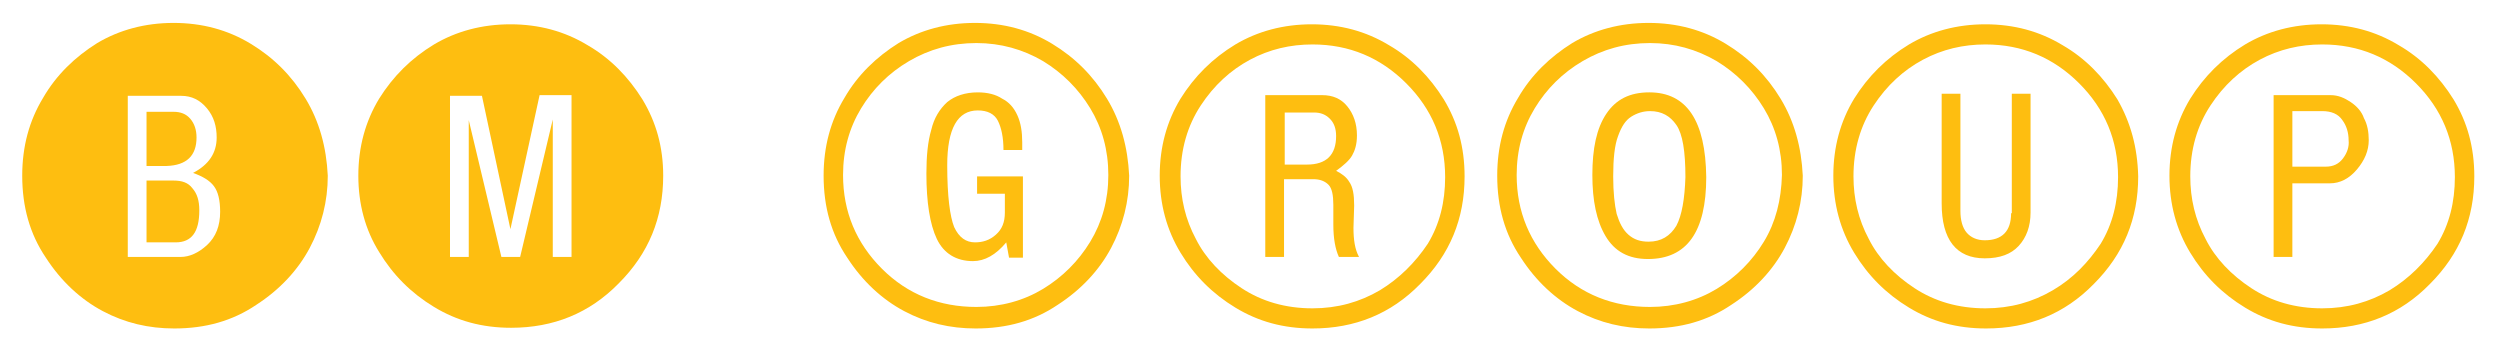 <?xml version="1.0" encoding="utf-8"?>
<!-- Generator: Adobe Illustrator 24.0.0, SVG Export Plug-In . SVG Version: 6.00 Build 0)  -->
<svg version="1.1" id="Capa_1" xmlns="http://www.w3.org/2000/svg" xmlns:xlink="http://www.w3.org/1999/xlink" x="0px" y="0px"
	 viewBox="0 0 360 50" style="enable-background:new 0 0 360 50;" xml:space="preserve">
<style type="text/css">
	.st0{fill:#FEBE10;}
</style>
<g id="Logo-amarillo-bmgroup">
	<path class="st0" d="M338.5,14.7c-0.9-0.6-1.8-1-2.9-1h-8.2V37h2.7V26.4h5.4c1.5,0,2.8-0.7,3.9-2c1.1-1.3,1.7-2.7,1.7-4.2
		c0-1.2-0.2-2.3-0.7-3.2C340.1,16.1,339.4,15.3,338.5,14.7 M337.4,22.8c-0.6,0.8-1.4,1.2-2.5,1.2h-4.8v-8h4.3c1.3,0,2.3,0.4,2.9,1.3
		c0.6,0.8,0.9,1.8,0.9,2.9C338.3,21.1,338,22,337.4,22.8"/>
	<path class="st0" d="M353.3,14.3c-2-3.2-4.6-5.9-7.9-7.8c-3.3-2-7-3-11.1-3c-4.1,0-7.8,1-11,2.9c-3.3,2-5.9,4.6-7.9,7.8
		c-2,3.3-3,7-3,11.1c0,4.1,1,7.8,3,11.1c2,3.3,4.6,5.9,7.9,7.9c3.3,2,6.9,3,11.1,3c6.1,0,11.3-2.1,15.5-6.4
		c4.3-4.3,6.4-9.4,6.4-15.5C356.3,21.2,355.3,17.6,353.3,14.3 M344.1,41.8c-2.9,1.7-6.1,2.6-9.7,2.6c-3.9,0-7.3-1-10.2-2.9
		c-2.9-1.9-5.2-4.3-6.6-7.1c-1.5-2.8-2.2-5.8-2.2-9c0-3.9,1-7.3,2.9-10.2c1.9-2.9,4.3-5.1,7.1-6.6c2.8-1.5,5.8-2.2,9-2.2
		c5.3,0,9.8,1.9,13.5,5.6c3.7,3.7,5.6,8.2,5.6,13.5c0,3.6-0.8,6.8-2.5,9.6C349.2,37.8,346.9,40.1,344.1,41.8"/>
	<path class="st0" d="M159.4,14.2c-2-3.3-4.6-5.9-7.9-7.9c-3.3-2-7-3-11.1-3c-4.1,0-7.8,1-11,2.9c-3.2,2-5.9,4.6-7.8,7.9
		c-2,3.3-3,7-3,11.2c0,4.5,1.1,8.4,3.4,11.8c2.2,3.4,5,6,8.2,7.7c3.2,1.7,6.6,2.5,10.3,2.5c4.5,0,8.4-1.1,11.8-3.4
		c3.4-2.2,6-5,7.7-8.2c1.7-3.2,2.6-6.7,2.6-10.4C162.4,21.2,161.4,17.5,159.4,14.2 M157,34.8c-1.7,2.8-4,5.1-6.8,6.8
		c-2.8,1.7-6.1,2.6-9.6,2.6c-5.3,0-9.9-1.8-13.6-5.5c-3.7-3.7-5.6-8.2-5.6-13.5c0-3.6,0.9-6.8,2.6-9.6c1.7-2.8,4-5.1,6.9-6.8
		c2.9-1.7,6.1-2.6,9.7-2.6c3.5,0,6.7,0.9,9.6,2.6c2.8,1.7,5.1,4,6.8,6.8c1.7,2.8,2.6,6,2.6,9.6C159.6,28.8,158.7,32,157,34.8"/>
	<path class="st0" d="M140.9,27.9h3.8v2.7c0,1.4-0.4,2.4-1.3,3.2c-0.9,0.8-1.9,1.1-3,1.1c-1.3,0-2.3-0.7-3-2.2c-0.6-1.5-1-4.4-1-8.9
		c0-5.3,1.5-7.9,4.4-7.9c1.4,0,2.4,0.5,2.9,1.5c0.5,1,0.8,2.4,0.8,4.2h2.7v-1.1c0-1.5-0.2-2.8-0.7-3.9c-0.5-1.1-1.2-1.9-2.2-2.4
		c-0.9-0.6-2.1-0.9-3.5-0.9c-1.8,0-3.3,0.5-4.4,1.4c-1.1,1-1.9,2.3-2.3,4c-0.5,1.7-0.7,3.8-0.7,6.3c0,4.1,0.5,7.3,1.5,9.4
		c1,2.1,2.8,3.2,5.2,3.2c1.7,0,3.3-0.9,4.8-2.7l0.4,2.2h2V25.4h-6.6V27.9z"/>
	<path class="st0" d="M207.9,14.3c-2-3.2-4.6-5.9-7.9-7.8c-3.3-2-7-3-11.1-3c-4.1,0-7.8,1-11,2.9c-3.3,2-5.9,4.6-7.9,7.8
		c-2,3.3-3,7-3,11.1c0,4.1,1,7.8,3,11.1c2,3.3,4.6,5.9,7.9,7.9c3.3,2,6.9,3,11.1,3c6.1,0,11.3-2.1,15.5-6.4
		c4.3-4.3,6.4-9.4,6.4-15.5C210.9,21.2,209.9,17.6,207.9,14.3 M198.7,41.8c-2.9,1.7-6.1,2.6-9.7,2.6c-3.9,0-7.3-1-10.2-2.9
		c-2.9-1.9-5.2-4.3-6.6-7.1c-1.5-2.8-2.2-5.8-2.2-9c0-3.9,1-7.3,2.9-10.2c1.9-2.9,4.3-5.1,7.1-6.6c2.8-1.5,5.8-2.2,9-2.2
		c5.3,0,9.8,1.9,13.5,5.6c3.7,3.7,5.6,8.2,5.6,13.5c0,3.6-0.8,6.8-2.5,9.6C203.8,37.8,201.5,40.1,198.7,41.8"/>
	<path class="st0" d="M194.9,32.8l0.1-3.2c0-1.6-0.2-2.7-0.7-3.4c-0.4-0.7-1.1-1.2-1.9-1.6c1.1-0.8,1.9-1.5,2.3-2.2
		c0.4-0.7,0.7-1.6,0.7-2.9c0-1.7-0.5-3.1-1.4-4.2c-0.9-1.1-2.1-1.6-3.6-1.6h-8.2V37h2.7V25.8h4.2c1,0,1.7,0.3,2.2,0.8
		c0.5,0.5,0.7,1.5,0.7,2.9l0,2.8c0,2.1,0.3,3.6,0.8,4.7h2.9C195.1,35.9,194.9,34.5,194.9,32.8 M188.2,23.7H185v-7.5h4.2
		c1,0,1.7,0.3,2.3,0.9c0.6,0.6,0.9,1.4,0.9,2.5C192.4,22.3,191,23.7,188.2,23.7"/>
	<path class="st0" d="M256.4,14.2c-2-3.3-4.6-5.9-7.9-7.9c-3.3-2-7-3-11.1-3c-4.1,0-7.8,1-11,2.9c-3.2,2-5.9,4.6-7.8,7.9
		c-2,3.3-3,7-3,11.2c0,4.5,1.1,8.4,3.4,11.8c2.2,3.4,5,6,8.2,7.7c3.2,1.7,6.6,2.5,10.3,2.5c4.5,0,8.4-1.1,11.8-3.4
		c3.4-2.2,6-5,7.7-8.2c1.7-3.2,2.6-6.7,2.6-10.4C259.4,21.2,258.4,17.5,256.4,14.2 M254,34.8c-1.7,2.8-4,5.1-6.8,6.8
		c-2.8,1.7-6.1,2.6-9.6,2.6c-5.3,0-9.9-1.8-13.6-5.5c-3.7-3.7-5.6-8.2-5.6-13.5c0-3.6,0.9-6.8,2.6-9.6c1.7-2.8,4-5.1,6.9-6.8
		c2.9-1.7,6.1-2.6,9.7-2.6c3.5,0,6.7,0.9,9.6,2.6c2.8,1.7,5.1,4,6.8,6.8c1.7,2.8,2.6,6,2.6,9.6C256.5,28.8,255.7,32,254,34.8"/>
	<path class="st0" d="M237.5,13.3c-2.8,0-4.8,1-6.2,3.1c-1.4,2.1-2,5-2,8.8c0,3.7,0.6,6.6,1.9,8.8c1.3,2.2,3.3,3.3,6.1,3.3
		c5.6,0,8.4-3.9,8.4-11.8C245.6,17.4,242.9,13.3,237.5,13.3 M241.4,32.5c-0.9,1.5-2.2,2.3-4,2.3c-1.2,0-2.1-0.3-2.9-1
		c-0.8-0.7-1.3-1.7-1.7-3c-0.3-1.3-0.5-3.1-0.5-5.4c0-2.5,0.2-4.5,0.7-5.8c0.5-1.4,1.1-2.3,1.9-2.8c0.8-0.5,1.7-0.8,2.7-0.8
		c1.7,0,2.9,0.7,3.8,2c0.9,1.3,1.3,3.8,1.3,7.5C242.6,28.6,242.2,31,241.4,32.5"/>
	<path class="st0" d="M304.9,14.3c-2-3.2-4.6-5.9-7.9-7.8c-3.3-2-7-3-11.1-3c-4.1,0-7.8,1-11,2.9c-3.3,2-5.9,4.6-7.9,7.8
		c-2,3.3-3,7-3,11.1c0,4.1,1,7.8,3,11.1c2,3.3,4.6,5.9,7.9,7.9c3.3,2,6.9,3,11.1,3c6.1,0,11.3-2.1,15.5-6.4
		c4.3-4.3,6.4-9.4,6.4-15.5C307.8,21.2,306.8,17.6,304.9,14.3 M295.6,41.8c-2.9,1.7-6.1,2.6-9.7,2.6c-3.9,0-7.3-1-10.2-2.9
		c-2.9-1.9-5.2-4.3-6.6-7.1c-1.5-2.8-2.2-5.8-2.2-9c0-3.9,1-7.3,2.9-10.2c1.9-2.9,4.3-5.1,7.1-6.6c2.8-1.5,5.8-2.2,9-2.2
		c5.3,0,9.8,1.9,13.5,5.6c3.7,3.7,5.6,8.2,5.6,13.5c0,3.6-0.8,6.8-2.5,9.6C300.7,37.8,298.5,40.1,295.6,41.8"/>
	<path class="st0" d="M289.6,30.7c0,2.6-1.3,3.9-3.8,3.9c-1.1,0-2-0.4-2.6-1.1c-0.6-0.7-0.9-1.8-0.9-3.1V13.5h-2.7v15.8
		c0,5.2,2.1,7.9,6.2,7.9c2.2,0,3.8-0.6,4.9-1.8c1.1-1.2,1.7-2.8,1.7-4.8V13.5h-2.7V30.7z"/>
	<path class="st0" d="M28.3,19.8c0-1.1-0.3-2-0.9-2.7c-0.6-0.7-1.4-1-2.4-1h-3.9v7.8H24C26.9,23.8,28.3,22.4,28.3,19.8 M25,26h-3.9
		v8.9h4.2c2.3,0,3.4-1.5,3.4-4.6c0-1.4-0.3-2.4-1-3.2C27.1,26.3,26.2,26,25,26 M44,14.2c-2-3.3-4.6-5.9-7.9-7.9c-3.3-2-7-3-11.1-3
		c-4.1,0-7.8,1-11,2.9c-3.2,2-5.9,4.6-7.8,7.9c-2,3.3-3,7-3,11.2c0,4.5,1.1,8.4,3.4,11.8c2.2,3.4,5,6,8.2,7.7
		c3.2,1.7,6.6,2.5,10.3,2.5c4.5,0,8.4-1.1,11.8-3.4c3.4-2.2,6-5,7.7-8.2c1.7-3.2,2.6-6.7,2.6-10.4C47,21.2,46,17.5,44,14.2
		 M29.8,35.3C28.6,36.4,27.3,37,26,37h-7.6V13.8h7.7c1.5,0,2.7,0.6,3.7,1.8c1,1.2,1.4,2.6,1.4,4.2c0,2.2-1.1,3.9-3.4,5.1
		c1.4,0.5,2.4,1.1,3,1.9c0.6,0.8,0.9,2,0.9,3.7C31.7,32.5,31.1,34.1,29.8,35.3"/>
	<path class="st0" d="M92.5,14.3c-2-3.2-4.6-5.9-7.9-7.8c-3.3-2-7-3-11.1-3c-4.1,0-7.8,1-11,2.9c-3.3,2-5.9,4.6-7.9,7.8
		c-2,3.3-3,7-3,11.1c0,4.1,1,7.8,3,11c2,3.3,4.6,5.9,7.9,7.9c3.3,2,6.9,3,11.1,3c6.1,0,11.3-2.1,15.5-6.4c4.3-4.3,6.4-9.4,6.4-15.5
		C95.5,21.2,94.5,17.6,92.5,14.3 M82.3,37h-2.7V17.2L74.9,37h-2.7l-4.7-19.7V37h-2.7V13.8h4.6L73.5,33l4.2-19.3h4.6V37z"/>
</g>
</svg>
